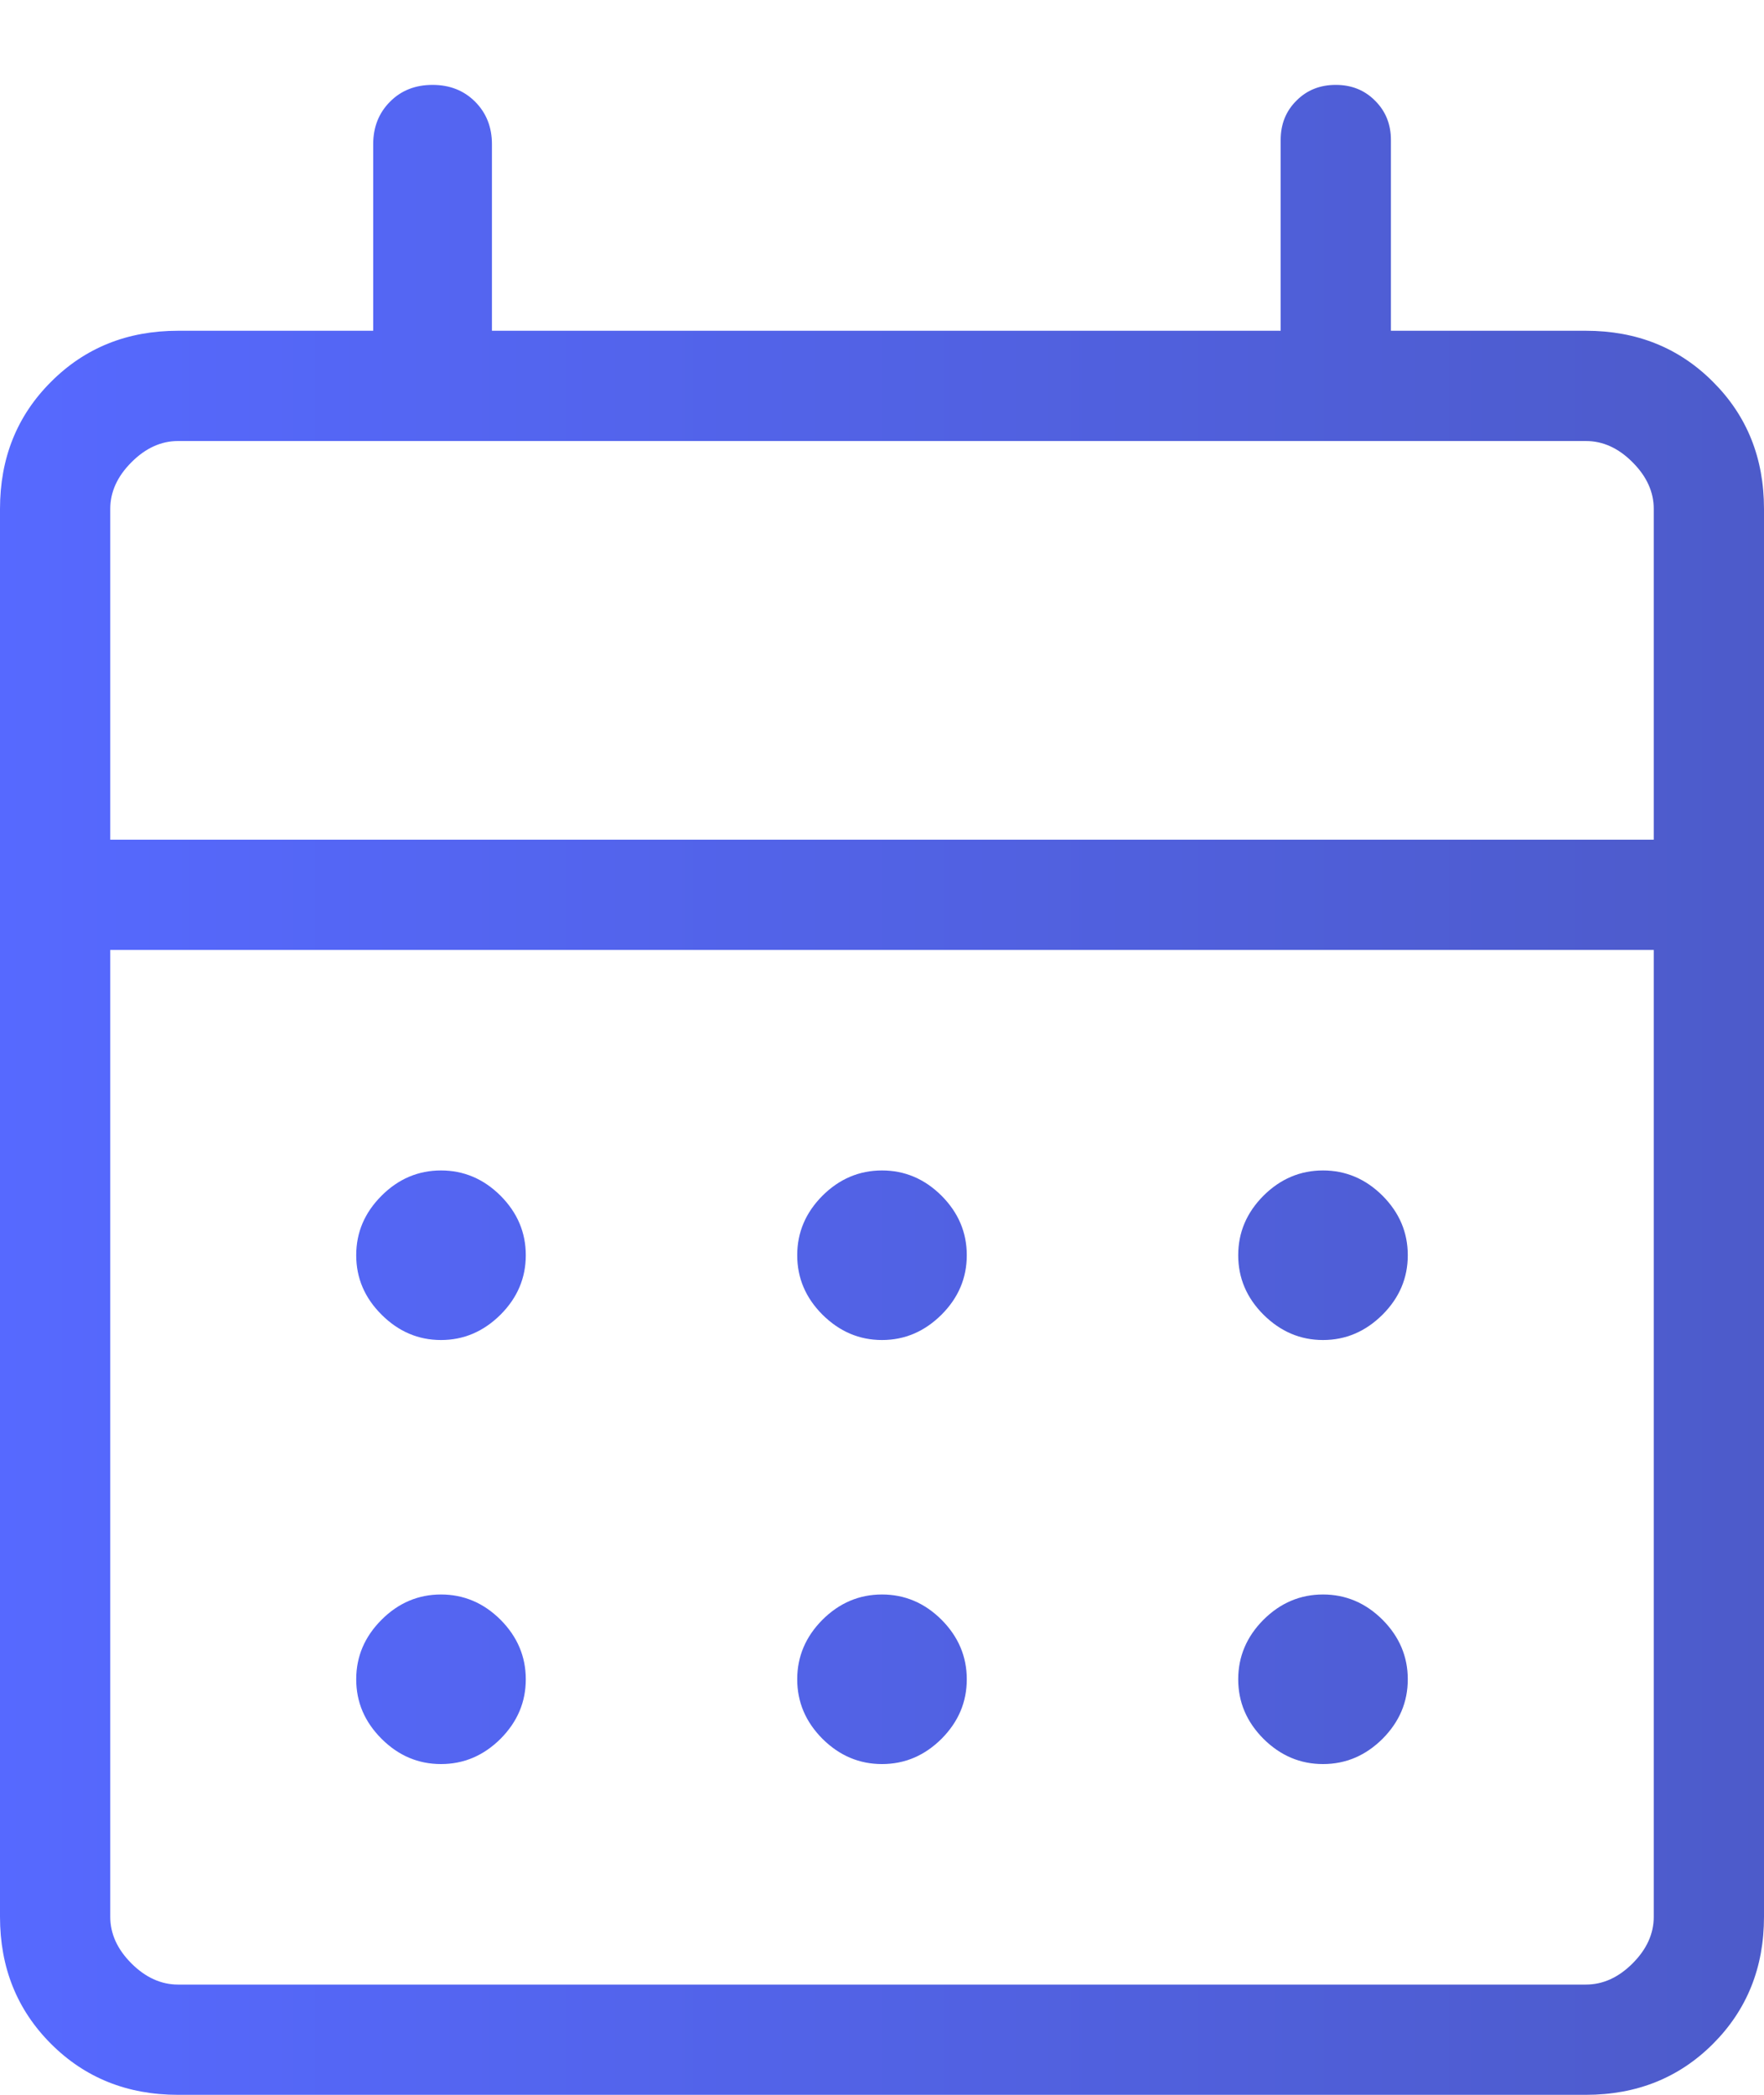 
<svg width="16" height="19" viewBox="0 0 16 19" fill="none" xmlns="http://www.w3.org/2000/svg">
<path d="M1.615 19C1.155 19 0.771 18.846 0.463 18.538C0.154 18.229 0 17.845 0 17.385V4.616C0 4.155 0.154 3.771 0.463 3.463C0.771 3.154 1.155 3 1.615 3H3.385V1.308C3.385 1.153 3.436 1.024 3.538 0.922C3.639 0.82 3.768 0.77 3.923 0.77C4.078 0.77 4.207 0.82 4.309 0.922C4.411 1.024 4.462 1.153 4.462 1.308V3H11.616V1.27C11.616 1.127 11.663 1.008 11.759 0.913C11.854 0.817 11.973 0.77 12.116 0.77C12.258 0.77 12.377 0.817 12.472 0.913C12.568 1.008 12.616 1.127 12.616 1.27V3H14.384C14.845 3 15.229 3.154 15.537 3.463C15.846 3.771 16 4.155 16 4.616V17.385C16 17.845 15.846 18.229 15.537 18.538C15.229 18.846 14.845 19 14.384 19H1.615ZM1.615 18H14.384C14.539 18 14.68 17.936 14.808 17.808C14.936 17.68 15 17.539 15 17.385V8.616H1V17.385C1 17.539 1.064 17.68 1.192 17.808C1.32 17.936 1.462 18 1.615 18ZM1 7.616H15V4.616C15 4.462 14.936 4.321 14.808 4.193C14.68 4.064 14.539 4 14.384 4H1.615C1.462 4 1.32 4.064 1.192 4.193C1.064 4.321 1 4.462 1 4.616V7.616ZM8 12.154C7.794 12.154 7.614 12.077 7.46 11.924C7.307 11.771 7.231 11.591 7.231 11.385C7.231 11.178 7.307 10.999 7.46 10.845C7.614 10.692 7.794 10.616 8 10.616C8.206 10.616 8.386 10.692 8.54 10.845C8.693 10.999 8.769 11.178 8.769 11.385C8.769 11.591 8.693 11.771 8.54 11.924C8.386 12.077 8.206 12.154 8 12.154ZM4 12.154C3.794 12.154 3.614 12.077 3.461 11.924C3.307 11.771 3.231 11.591 3.231 11.385C3.231 11.178 3.307 10.999 3.461 10.845C3.614 10.692 3.794 10.616 4 10.616C4.206 10.616 4.386 10.692 4.54 10.845C4.693 10.999 4.769 11.178 4.769 11.385C4.769 11.591 4.693 11.771 4.54 11.924C4.386 12.077 4.206 12.154 4 12.154ZM12 12.154C11.794 12.154 11.614 12.077 11.46 11.924C11.307 11.771 11.231 11.591 11.231 11.385C11.231 11.178 11.307 10.999 11.46 10.845C11.614 10.692 11.794 10.616 12 10.616C12.206 10.616 12.386 10.692 12.54 10.845C12.693 10.999 12.769 11.178 12.769 11.385C12.769 11.591 12.693 11.771 12.54 11.924C12.386 12.077 12.206 12.154 12 12.154ZM8 16C7.794 16 7.614 15.924 7.46 15.771C7.307 15.617 7.231 15.438 7.231 15.231C7.231 15.025 7.307 14.845 7.46 14.691C7.614 14.538 7.794 14.462 8 14.462C8.206 14.462 8.386 14.538 8.54 14.691C8.693 14.845 8.769 15.025 8.769 15.231C8.769 15.438 8.693 15.617 8.54 15.771C8.386 15.924 8.206 16 8 16ZM4 16C3.794 16 3.614 15.924 3.461 15.771C3.307 15.617 3.231 15.438 3.231 15.231C3.231 15.025 3.307 14.845 3.461 14.691C3.614 14.538 3.794 14.462 4 14.462C4.206 14.462 4.386 14.538 4.54 14.691C4.693 14.845 4.769 15.025 4.769 15.231C4.769 15.438 4.693 15.617 4.54 15.771C4.386 15.924 4.206 16 4 16ZM12 16C11.794 16 11.614 15.924 11.46 15.771C11.307 15.617 11.231 15.438 11.231 15.231C11.231 15.025 11.307 14.845 11.46 14.691C11.614 14.538 11.794 14.462 12 14.462C12.206 14.462 12.386 14.538 12.54 14.691C12.693 14.845 12.769 15.025 12.769 15.231C12.769 15.438 12.693 15.617 12.54 15.771C12.386 15.924 12.206 16 12 16Z" fill="url(#paint0_linear_1056_2526)"/>
<defs>
<linearGradient id="paint0_linear_1056_2526" x1="0" y1="9.885" x2="16" y2="9.885" gradientUnits="userSpaceOnUse">
<stop stop-color="#5669FF"/>
<stop offset="1" stop-color="#4D5BCA"/>
</linearGradient>
</defs>
</svg>

